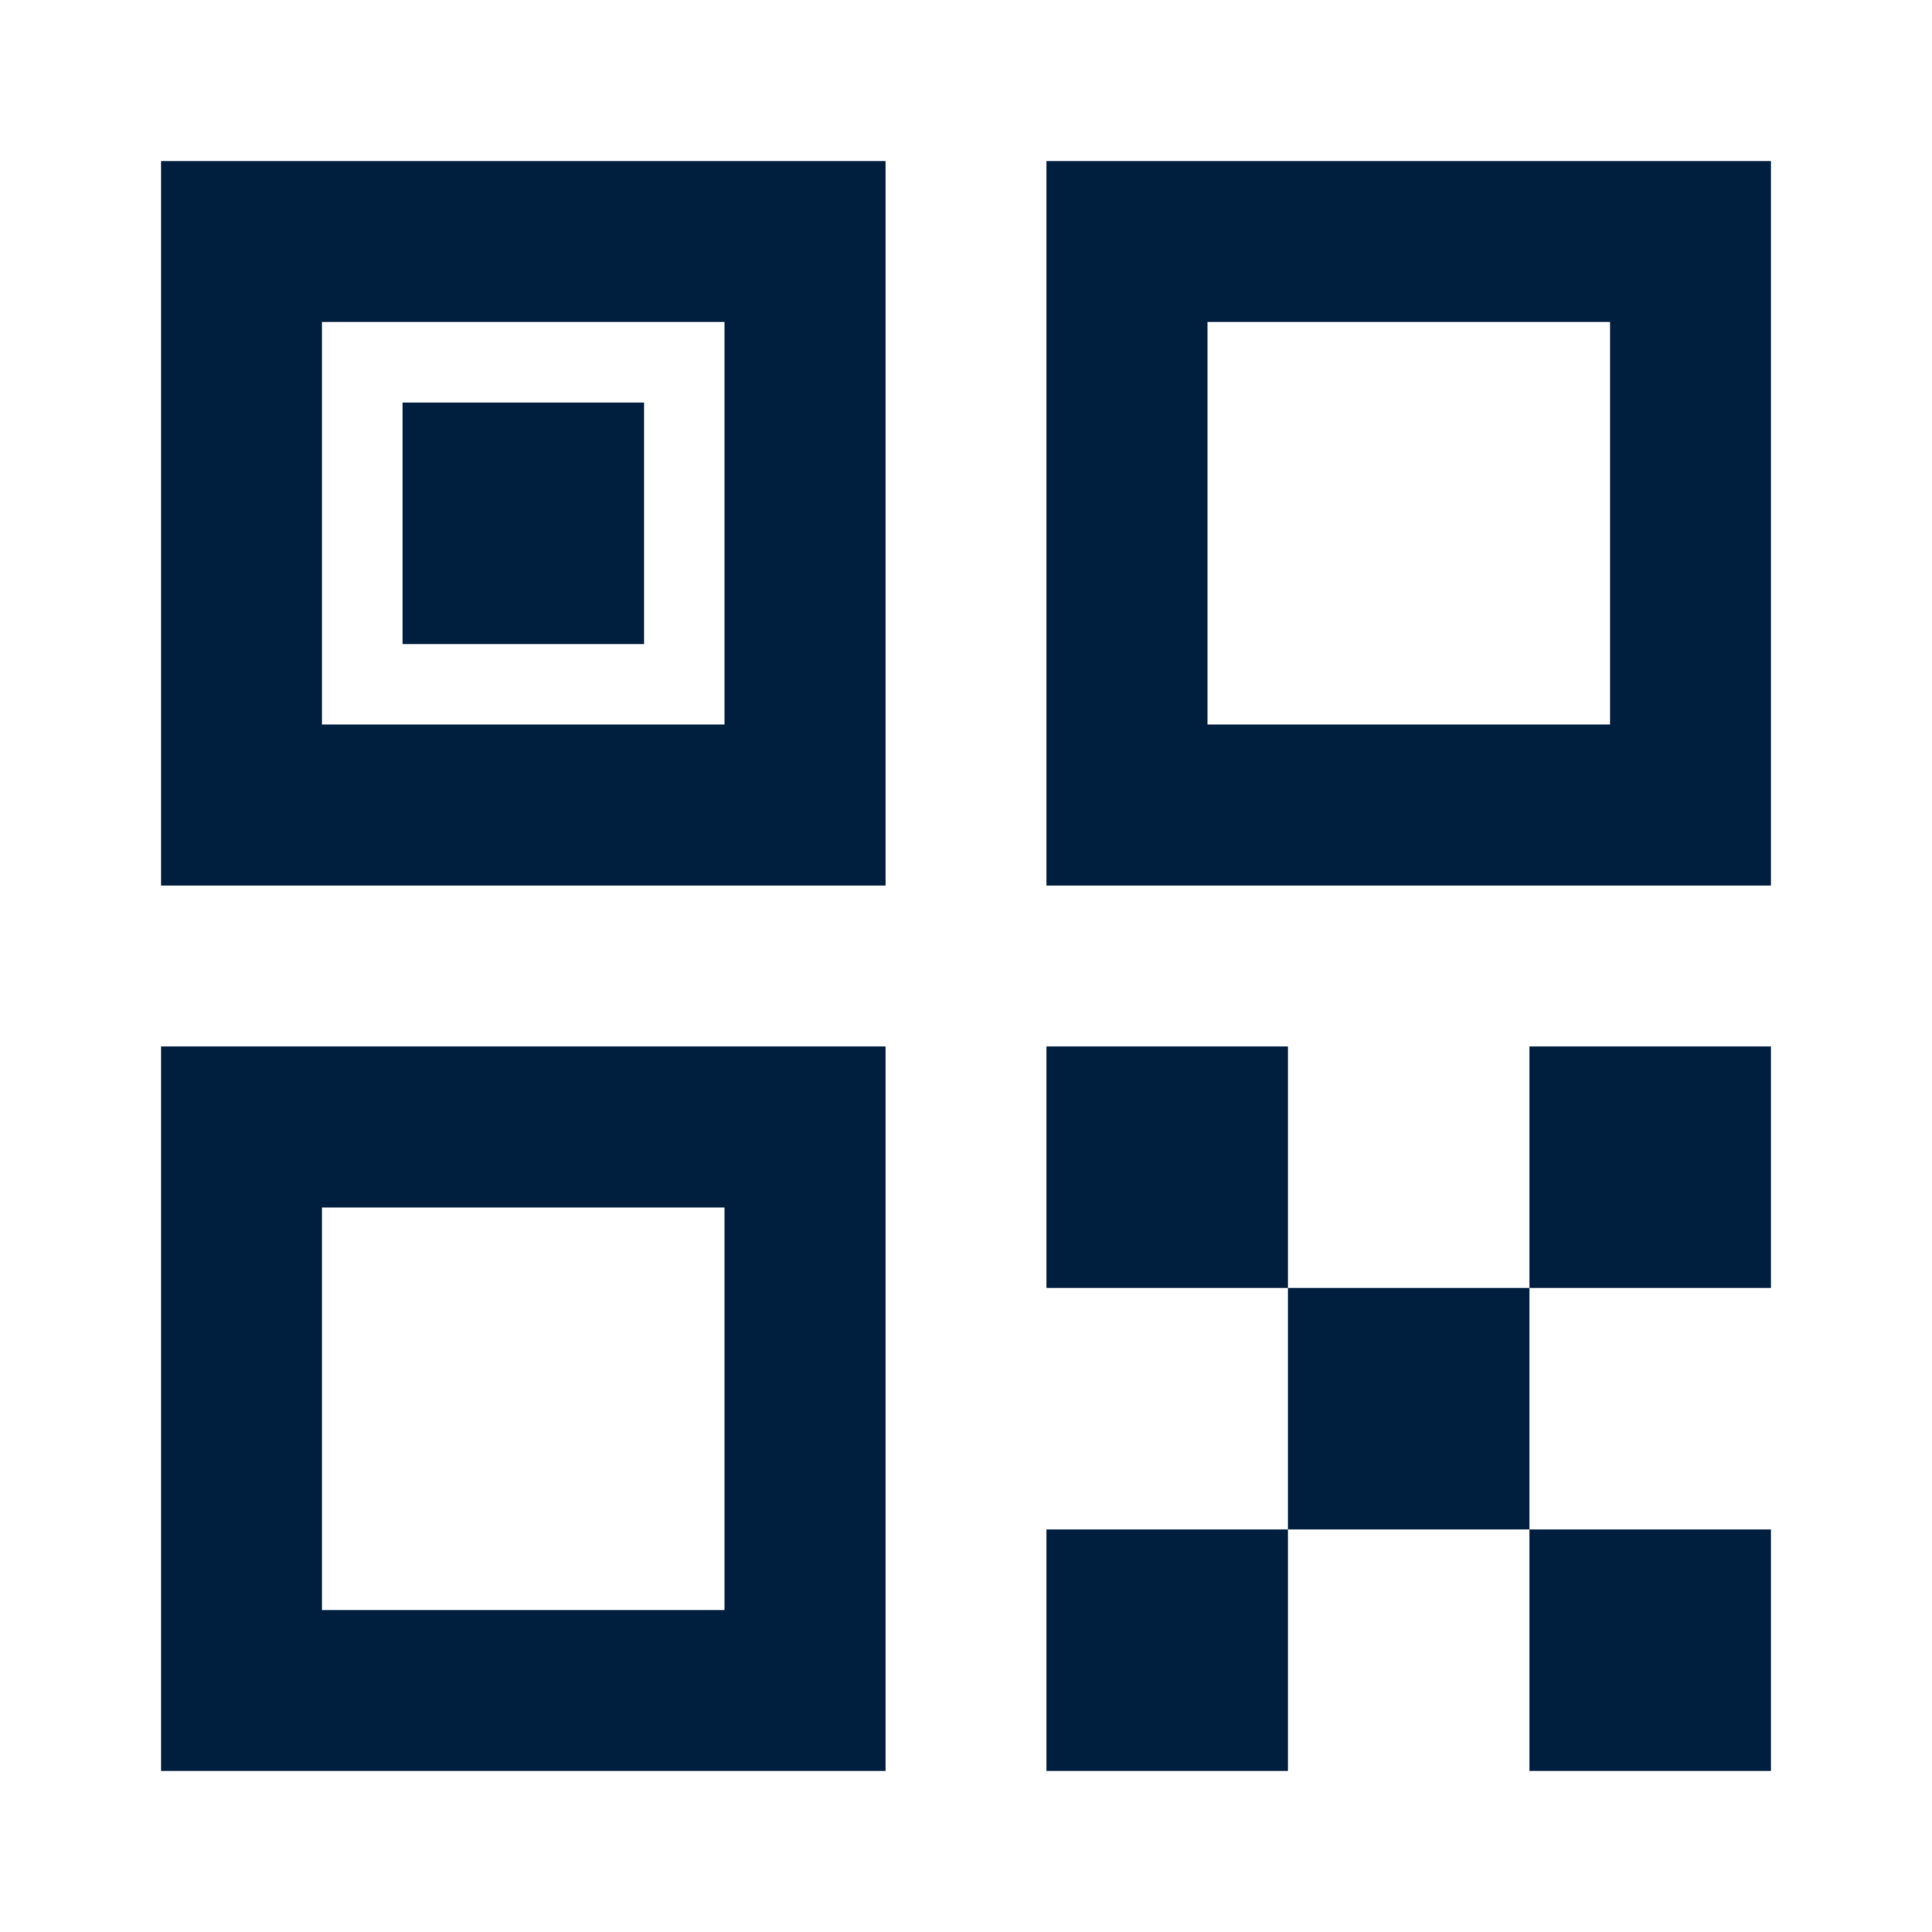 <svg width="24" height="24" viewBox="0 0 24 24" fill="none" xmlns="http://www.w3.org/2000/svg">
<path d="M11 13V22H2V13H11ZM16 19V22H13V19H16ZM22 19V22H19V19H22ZM9 15H4V20H9V15ZM19 16V19H16V16H19ZM22 13V16H19V13H22ZM16 13V16H13V13H16ZM11 2V11H2V2H11ZM22 2V11H13V2H22ZM9 4H4V9H9V4ZM20 4H15V9H20V4ZM8 5V8H5V5H8Z" fill="#001E3E"/>
</svg>
